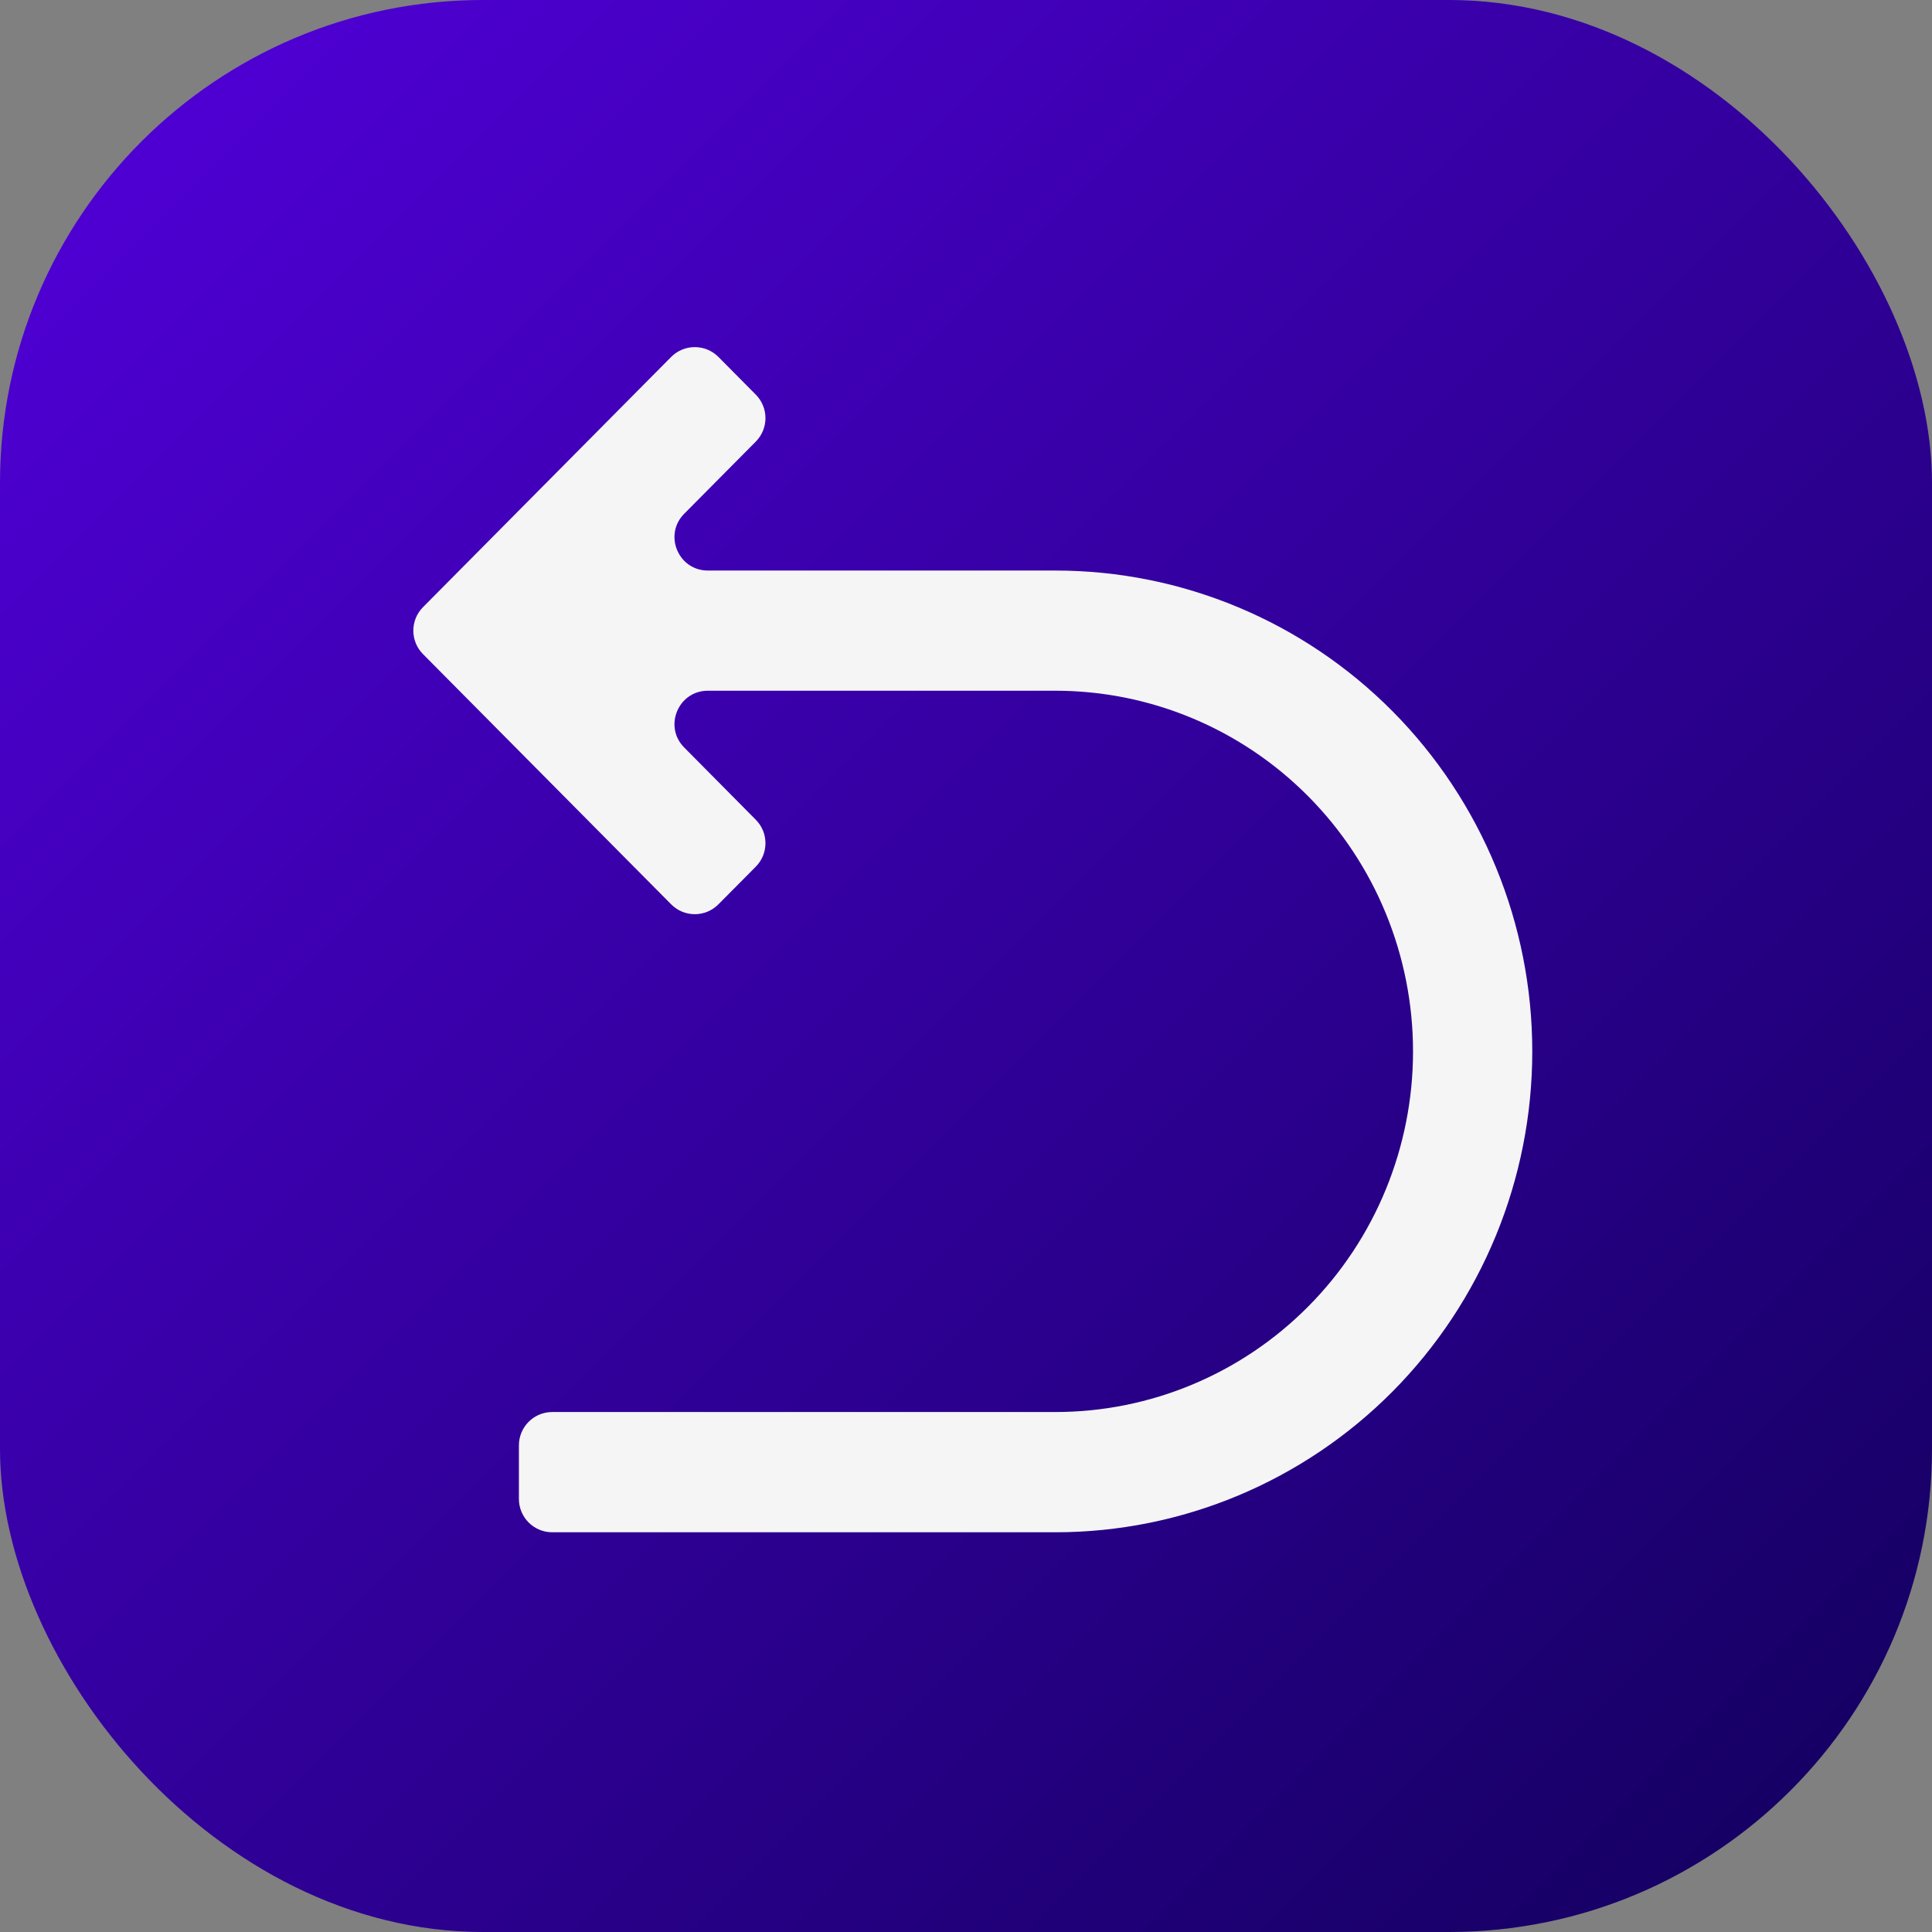 <svg width="29" height="29" viewBox="0 0 29 29" fill="none" xmlns="http://www.w3.org/2000/svg">
<rect x="0" y="0" width="29" height="29" fill="#808080" stroke="none"/>
<rect width="29" height="29" rx="7.25" fill="url(#paint0_linear_278_1300)"/>
<path d="M10.625 10.368C10.181 10.368 9.957 10.905 10.27 11.22L11.345 12.305C11.538 12.499 11.538 12.814 11.345 13.009L10.784 13.574C10.588 13.772 10.27 13.772 10.074 13.574L6.349 9.818C6.156 9.623 6.156 9.309 6.349 9.114L10.074 5.358C10.27 5.161 10.588 5.161 10.784 5.358L11.345 5.924C11.538 6.119 11.538 6.433 11.345 6.628L10.27 7.712C9.957 8.027 10.181 8.564 10.625 8.564H15.842C17.741 8.564 19.561 9.324 20.904 10.678C22.246 12.032 23 13.868 23 15.782C23 17.696 22.246 19.532 20.904 20.886C19.561 22.239 17.741 23 15.842 23H8.289C8.013 23 7.789 22.776 7.789 22.5V21.695C7.789 21.419 8.013 21.195 8.289 21.195H15.842C17.266 21.195 18.631 20.625 19.638 19.61C20.645 18.595 21.21 17.218 21.21 15.782C21.21 14.346 20.645 12.969 19.638 11.954C18.631 10.939 17.266 10.368 15.842 10.368H10.625Z" fill="#F5F5F5"/>
<defs>
<linearGradient id="paint0_linear_278_1300" x1="0" y1="0" x2="29" y2="29" gradientUnits="userSpaceOnUse">
<stop stop-color="#5300DC"/>
<stop offset="1" stop-color="#11005B"/>
</linearGradient>
</defs>
</svg>
